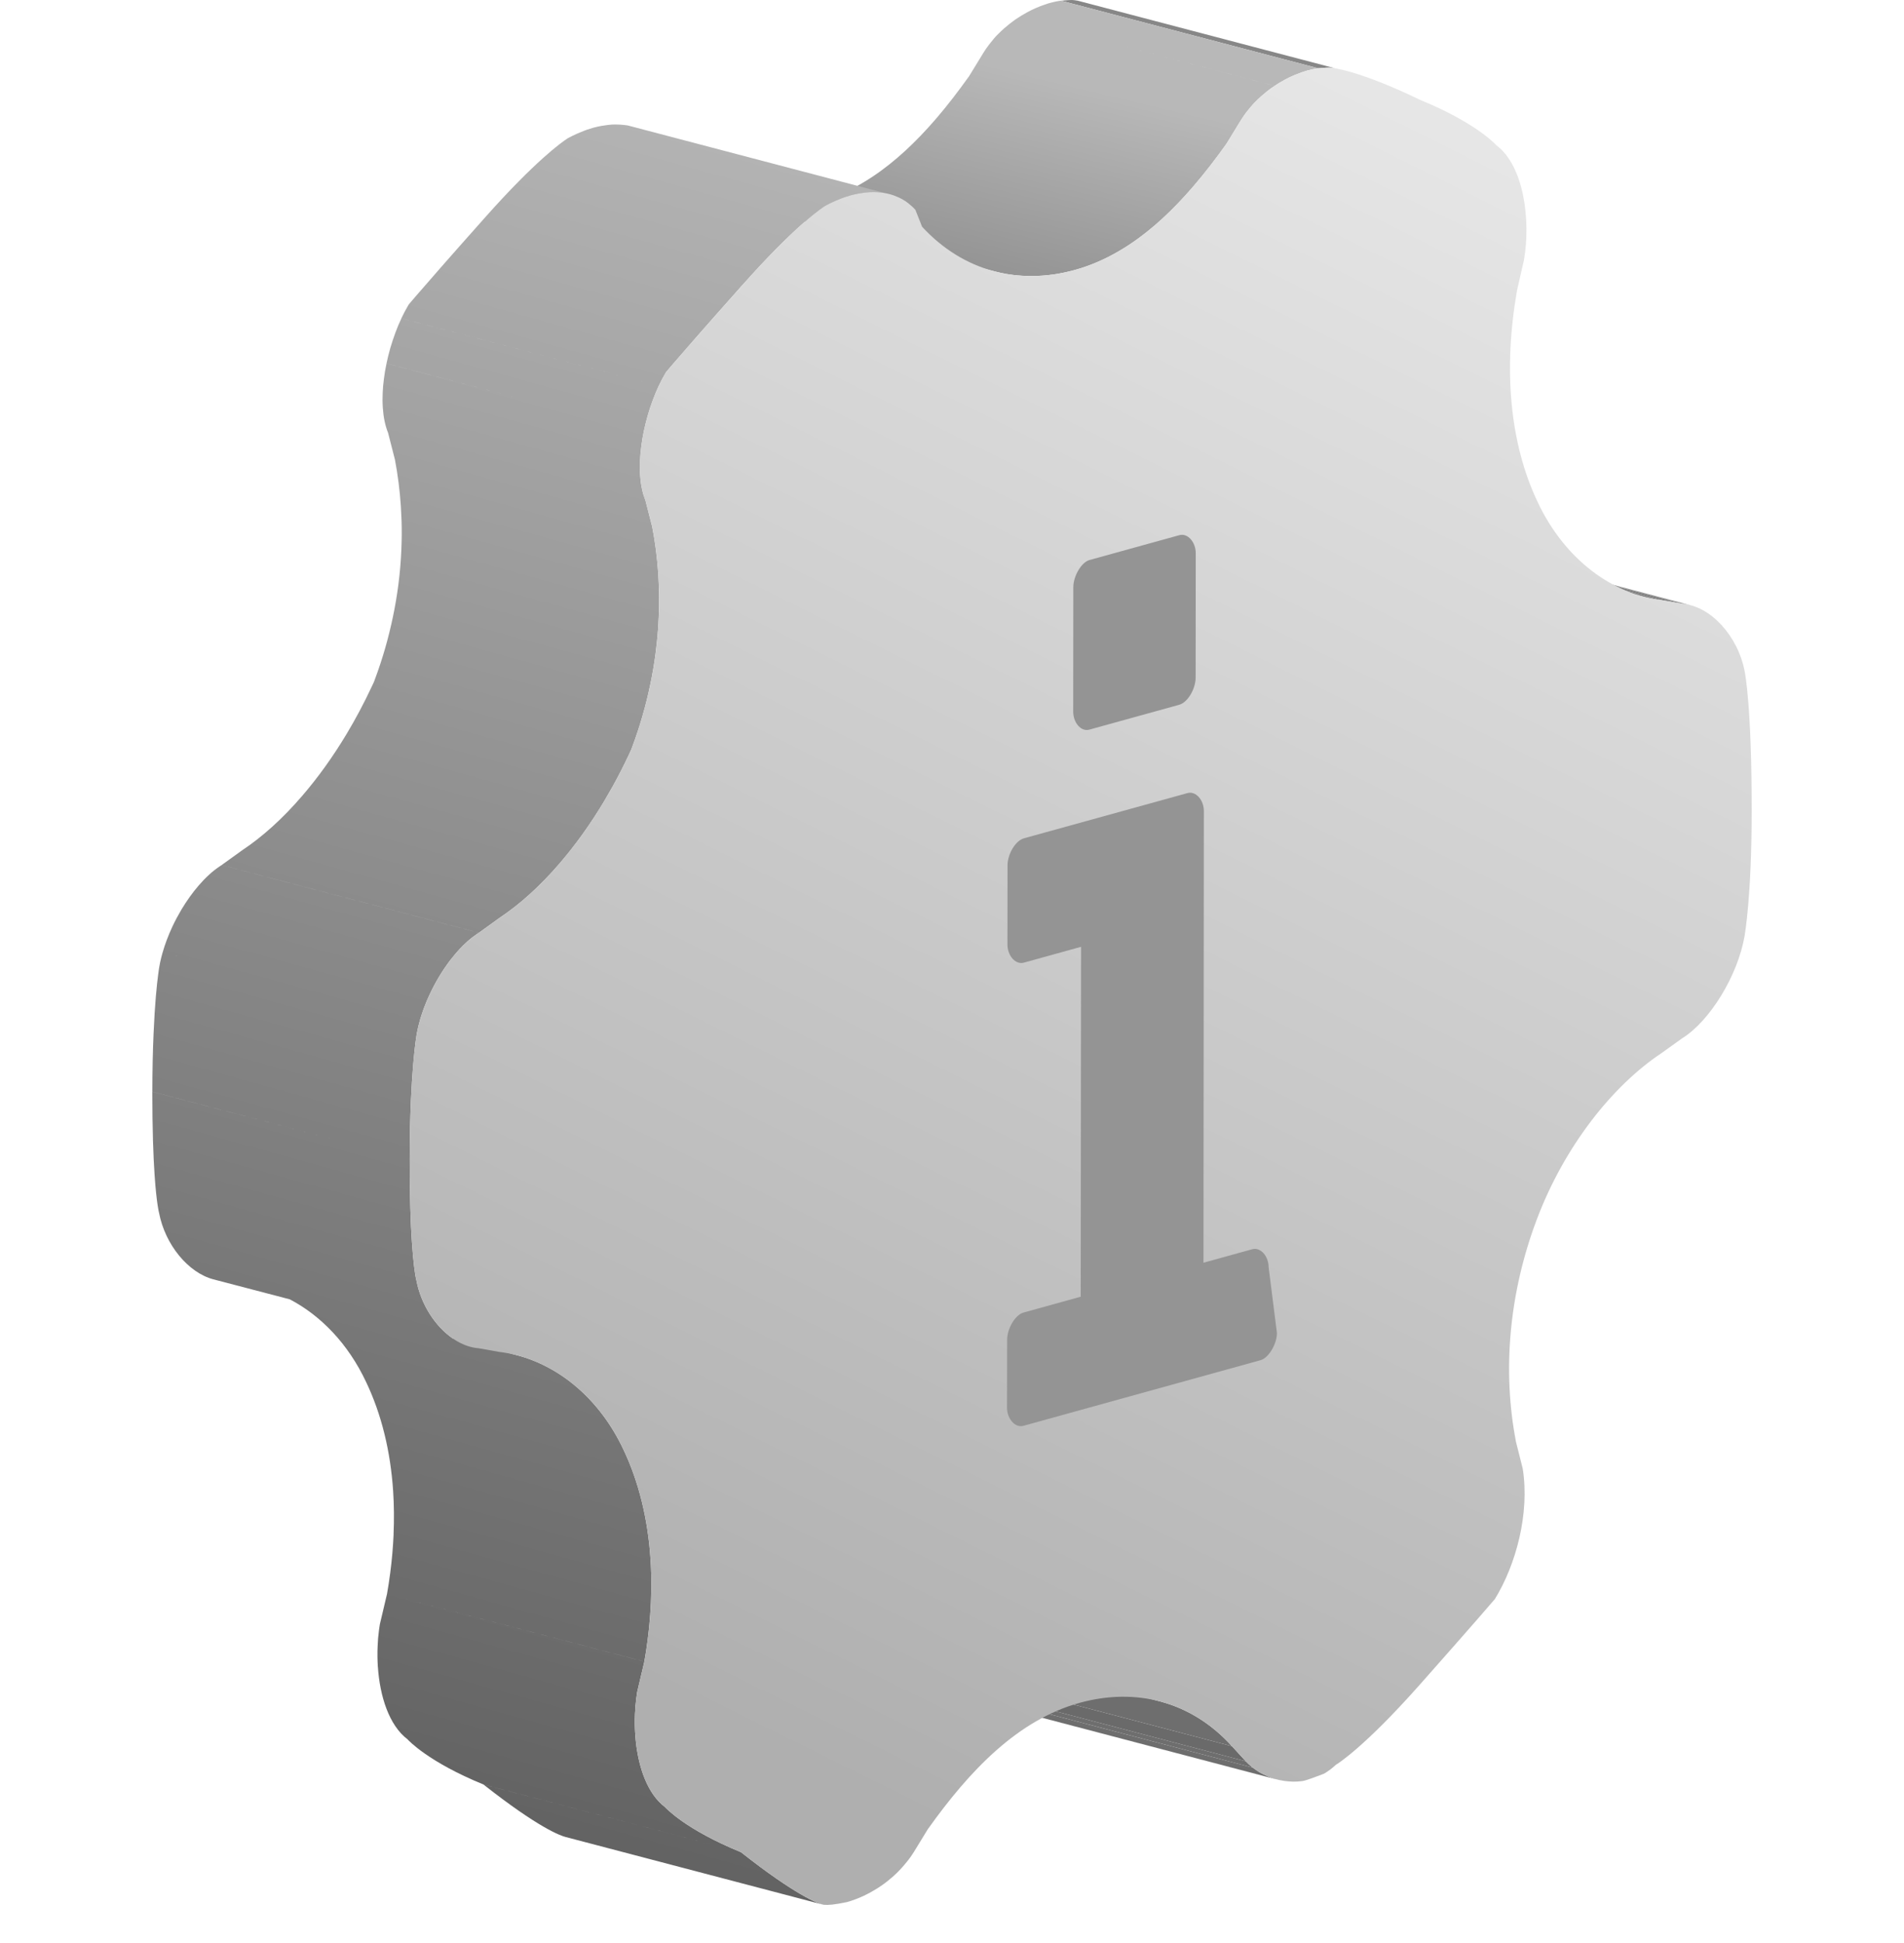 <?xml version="1.0" encoding="UTF-8"?>
<svg width="50px" height="51px" viewBox="0 0 50 51" version="1.1" xmlns="http://www.w3.org/2000/svg" xmlns:xlink="http://www.w3.org/1999/xlink">
    <title>安全防护措施-灰</title>
    <defs>
        <linearGradient x1="0%" y1="186.66%" x2="74.487%" y2="38.789%" id="linearGradient-1">
            <stop stop-color="#5F5F5F" offset="0%"></stop>
            <stop stop-color="#B8B8B8" offset="100%"></stop>
        </linearGradient>
        <linearGradient x1="52.475%" y1="100%" x2="64.642%" y2="-6.356%" id="linearGradient-2">
            <stop stop-color="#5F5F5F" offset="0%"></stop>
            <stop stop-color="#B8B8B8" offset="100%"></stop>
        </linearGradient>
        <linearGradient x1="36.224%" y1="54.662%" x2="83.325%" y2="40.038%" id="linearGradient-3">
            <stop stop-color="#003B7C" offset="0%"></stop>
            <stop stop-color="#4EA2FF" offset="100%"></stop>
        </linearGradient>
        <linearGradient x1="36.224%" y1="53.588%" x2="83.325%" y2="42.333%" id="linearGradient-4">
            <stop stop-color="#003B7C" offset="0%"></stop>
            <stop stop-color="#4EA2FF" offset="100%"></stop>
        </linearGradient>
        <linearGradient x1="72.349%" y1="0%" x2="37.936%" y2="95.095%" id="linearGradient-5">
            <stop stop-color="#E7E7E7" offset="0%"></stop>
            <stop stop-color="#AFAFAF" offset="100%"></stop>
        </linearGradient>
        <path d="M6.703,45.653 L13.46,47.428 L13.469,47.438 L13.469,47.438 L13.516,47.485 C13.685,47.646 14.245,48.119 15.457,48.616 L8.7,46.842 C7.486,46.345 6.927,45.872 6.759,45.711 L6.712,45.663" id="path-6"></path>
    </defs>
    <g id="页面-1" stroke="none" stroke-width="1" fill="none" fill-rule="evenodd">
        <g id="编组-112" transform="translate(4, -0)">
            <path d="M40.185,15.849 L33.426,14.075 C33.463,14.077 33.499,14.082 33.535,14.089 L40.292,15.863 C40.257,15.856 40.221,15.851 40.185,15.849" id="Fill-1" fill="#838383"></path>
            <path d="M40.293,15.863 L33.534,14.088 C33.569,14.094 33.603,14.101 33.637,14.109 L40.394,15.885 C40.361,15.876 40.327,15.869 40.293,15.863" id="Fill-2" fill="#7F7F7F"></path>
            <polygon id="Fill-3" fill="#808080" points="39.643 15.754 32.884 13.98 33.427 14.074 40.185 15.849"></polygon>
            <path d="M39.172,15.665 L32.414,13.89 L32.559,13.925 L32.559,13.925 L32.705,13.953 C32.766,13.964 32.825,13.972 32.884,13.979 L39.642,15.754 C39.583,15.748 39.523,15.739 39.464,15.728 C39.367,15.711 39.269,15.69 39.172,15.665 Z" id="形状结合" fill="#7F7F7F"></path>
            <path d="M29.526,46.706 L22.768,44.931 C22.756,44.928 22.743,44.924 22.731,44.921 L29.49,46.695 C29.502,46.7 29.515,46.704 29.526,46.706" id="Fill-9" fill="#6E6E6E"></path>
            <path d="M29.489,46.696 L22.731,44.921 C22.634,44.891 22.582,44.871 22.53,44.849 C22.424,44.802 22.364,44.771 22.307,44.737 C22.234,44.691 22.186,44.657 22.142,44.623 L28.899,46.397 C28.945,46.431 28.992,46.465 29.065,46.512 C29.122,46.546 29.182,46.576 29.289,46.623 C29.341,46.647 29.393,46.665 29.489,46.696" id="Fill-10" fill="#6E6E6E"></path>
            <path d="M28.899,46.397 L22.141,44.622 C22.05,44.546 22,44.503 21.957,44.456 L28.715,46.231 C28.759,46.278 28.807,46.322 28.899,46.397" id="Fill-12" fill="#6E6E6E"></path>
            <polygon id="Fill-14" fill="#6A6A6A" points="28.715 46.231 21.956 44.456 21.594 44.06 28.351 45.834"></polygon>
            <path d="M28.351,45.834 L21.593,44.059 C21.043,43.453 20.396,43.066 19.704,42.885 L26.463,44.659 C27.155,44.841 27.801,45.228 28.351,45.834" id="Fill-16" fill="#6E6E6E"></path>
            <path d="M20.395,30.025 L27.153,31.801 L27.135,31.801 L27.135,31.801 L27.118,31.803 C27.11,31.805 27.102,31.806 27.093,31.808 L20.335,30.034 C20.343,30.031 20.351,30.029 20.36,30.029 C20.371,30.026 20.383,30.025 20.395,30.025 Z" id="形状结合" fill="#8B8B8B"></path>
            <path d="M24.793,29.29 L31.55,31.065 C31.299,31.6 31.023,32.118 30.727,32.612 L30.725,32.612 L30.442,33.07 C30.054,33.67 29.634,34.233 29.186,34.75 L29.184,34.75 L28.912,35.057 C28.265,35.76 27.566,36.369 26.828,36.86 L26.829,36.861 C26.205,37.276 25.554,37.607 24.884,37.843 L24.882,37.843 L24.627,37.929 C24.541,37.955 24.455,37.98 24.368,38.004 L17.61,36.23 C17.784,36.182 17.955,36.128 18.126,36.068 L18.126,36.069 C18.797,35.832 19.446,35.501 20.069,35.086 L25.664,36.555 L20.07,35.086 C20.913,34.523 21.707,33.81 22.428,32.975 L25.802,33.861 L22.428,32.975 C22.988,32.329 23.504,31.612 23.968,30.837 C24.265,30.343 24.541,29.826 24.793,29.29 Z M26.138,25.258 L32.895,27.033 C32.802,27.48 32.692,27.922 32.567,28.357 C32.48,28.658 32.386,28.956 32.285,29.25 L32.128,29.688 C31.953,30.158 31.761,30.618 31.551,31.064 L24.792,29.29 C25.002,28.843 25.195,28.383 25.37,27.913 C25.532,27.478 25.678,27.034 25.808,26.582 C25.934,26.147 26.043,25.705 26.138,25.258 Z M20.874,11.903 L27.632,13.678 C30.693,14.481 32.929,17.763 33.239,22.32 C33.264,22.682 33.275,23.053 33.275,23.431 C33.275,23.667 33.27,23.901 33.26,24.136 C33.246,24.476 33.222,24.814 33.187,25.151 L33.129,25.654 C33.069,26.118 32.991,26.577 32.896,27.032 L26.137,25.258 C26.233,24.803 26.311,24.343 26.371,23.88 C26.436,23.377 26.481,22.871 26.502,22.362 C26.512,22.127 26.517,21.893 26.517,21.656 C26.517,21.279 26.505,20.908 26.48,20.545 C26.171,15.988 23.936,12.707 20.874,11.903 Z" id="形状结合" fill="#8B8B8B"></path>
            <polygon id="Fill-50" fill="#949494" points="26.008 32.105 19.25 30.33 20.336 30.033 27.093 31.809"></polygon>
            <path d="M25.712,21.797 C25.701,21.797 25.689,21.799 25.677,21.8 C25.669,21.801 25.662,21.803 25.654,21.805 L18.895,20.029 L18.907,20.027 L18.907,20.027 L18.919,20.025 C18.931,20.023 18.943,20.022 18.954,20.022 C18.966,20.022 18.978,20.023 18.99,20.026 L18.99,20.026 C19.002,20.028 19.005,20.029 19.008,20.029 L25.767,21.804 L25.747,21.8 L25.747,21.8 C25.736,21.798 25.724,21.797 25.712,21.797 Z" id="形状结合" fill="#8B8B8B"></path>
            <path d="M22.907,38.239 L22.564,38.246 L22.564,38.246 C22.241,38.243 21.925,38.214 21.615,38.161 L21.612,38.159 L21.37,38.113 C21.289,38.096 21.209,38.076 21.129,38.055 L14.371,36.281 L14.613,36.339 L14.613,36.339 L14.857,36.386 C15.063,36.421 15.273,36.446 15.485,36.46 L15.805,36.471 C16.147,36.474 16.495,36.449 16.851,36.393 C17.1,36.353 17.354,36.3 17.611,36.229 L24.369,38.004 C24.113,38.074 23.859,38.128 23.608,38.168 C23.372,38.205 23.138,38.229 22.907,38.239 Z" id="形状结合" fill="#7F7F7F"></path>
            <path d="M24.145,-2.96651592e-13 L30.903,1.775 C30.86,1.775 30.792,1.778 30.619,1.792 L23.861,0.018 C24.032,0.004 24.102,-2.96651592e-13 24.145,-2.96651592e-13 Z M24.181,0.002 C24.19,0.002 24.228,0.005 24.3,0.018 L31.058,1.792 C30.986,1.78 30.948,1.776 30.94,1.776 C30.928,1.775 30.917,1.775 30.903,1.775 L24.145,0 C24.159,0 24.171,0 24.181,0.002 Z" id="形状结合" fill="#878787"></path>
            <path d="M14.886,33.509 L21.644,35.283 C21.644,35.294 21.645,35.305 21.645,35.317 C21.657,35.495 21.764,35.646 21.894,35.68 L15.136,33.906 C15.006,33.872 14.9,33.721 14.887,33.542 C14.887,33.531 14.886,33.519 14.886,33.509 Z" id="形状结合" fill="#6E6E6E"></path>
            <polygon id="Fill-78" fill="#949494" points="22.01 33.197 15.252 31.422 16.522 31.075 23.282 32.849"></polygon>
            <polygon id="Fill-80" fill="#7D7D7D" points="21.644 35.283 14.886 33.508 14.887 32.018 21.645 33.792"></polygon>
            <path d="M14.9,31.897 L21.659,33.673 C21.655,33.689 21.653,33.705 21.65,33.722 L18.781,32.968 L21.651,33.722 C21.648,33.739 21.647,33.755 21.646,33.771 L21.646,33.792 L14.887,32.018 L14.887,31.997 L14.887,31.997 C14.889,31.98 14.89,31.964 14.892,31.946 L14.9,31.897 L14.9,31.897 Z M14.932,31.789 L21.691,33.563 L21.681,33.591 L21.681,33.591 L21.672,33.619 C21.667,33.637 21.663,33.654 21.659,33.672 L14.901,31.897 C14.904,31.88 14.909,31.862 14.914,31.845 L14.913,31.845 C14.919,31.826 14.925,31.806 14.932,31.789 Z M15.235,31.428 L21.993,33.202 C21.972,33.21 21.95,33.221 21.928,33.235 L21.929,33.235 C21.894,33.257 21.86,33.288 21.829,33.324 L21.83,33.325 C21.804,33.354 21.779,33.389 21.757,33.425 L18.377,32.538 L21.756,33.425 C21.742,33.449 21.729,33.474 21.717,33.499 C21.707,33.52 21.699,33.541 21.691,33.563 L14.932,31.788 C14.941,31.766 14.949,31.745 14.96,31.724 L14.959,31.724 C14.972,31.699 14.984,31.674 14.999,31.651 L14.998,31.651 C15.021,31.614 15.044,31.579 15.071,31.549 C15.102,31.513 15.135,31.483 15.17,31.461 C15.191,31.446 15.213,31.435 15.235,31.428 Z" id="形状结合" fill="#727272"></path>
            <polygon id="Fill-104" fill="#7D7D7D" points="23.281 32.849 16.523 31.075 16.53 23.402 23.288 25.177"></polygon>
            <path d="M18.897,4.648 L25.655,6.423 C25.296,6.659 24.918,6.855 24.516,6.995 C24.416,7.03 24.314,7.062 24.211,7.09 C24.048,7.134 23.885,7.169 23.724,7.195 C23.495,7.23 23.267,7.248 23.043,7.245 C22.905,7.244 22.767,7.235 22.631,7.22 L22.429,7.191 C22.322,7.172 22.218,7.149 22.114,7.122 L15.356,5.347 C15.46,5.374 15.565,5.398 15.67,5.416 L15.671,5.416 L15.873,5.445 L16.078,5.463 L16.285,5.471 C16.51,5.473 16.737,5.455 16.965,5.42 C17.128,5.395 17.29,5.36 17.453,5.315 C17.556,5.287 17.657,5.255 17.758,5.22 C18.159,5.08 18.537,4.885 18.897,4.648 Z M23.861,0.018 L30.619,1.792 L30.576,1.798 L30.573,1.797 L30.53,1.806 C30.512,1.809 30.493,1.813 30.471,1.818 C30.428,1.827 30.386,1.836 30.342,1.848 C30.298,1.861 30.253,1.874 30.196,1.895 L30.193,1.894 L30.138,1.916 C30.117,1.923 30.095,1.931 30.07,1.94 C30.002,1.967 29.934,1.996 29.851,2.035 C29.779,2.07 29.707,2.11 29.584,2.182 C29.548,2.204 29.511,2.228 29.474,2.252 L25.133,1.112 L29.475,2.253 C29.442,2.275 29.406,2.299 29.371,2.323 C29.302,2.373 29.236,2.427 29.123,2.524 C29.06,2.581 28.998,2.639 28.934,2.706 L28.899,2.743 L28.865,2.783 C28.826,2.828 28.782,2.881 28.725,2.954 L27.422,2.611 L28.725,2.953 C28.673,3.025 28.622,3.096 28.576,3.172 L28.576,3.172 L28.211,3.768 L23.475,2.524 L28.212,3.768 C27.932,4.161 27.64,4.54 27.334,4.896 L27.334,4.896 C26.82,5.493 26.266,6.019 25.655,6.423 L18.897,4.648 C19.508,4.245 20.063,3.717 20.576,3.122 C20.883,2.766 21.173,2.386 21.453,1.994 L21.453,1.993 L21.818,1.397 C21.863,1.322 21.914,1.249 21.967,1.179 C22.025,1.106 22.067,1.053 22.105,1.007 L22.106,1.006 L22.14,0.968 L22.174,0.931 C22.239,0.864 22.301,0.807 22.364,0.749 C22.478,0.651 22.545,0.599 22.614,0.549 L22.665,0.512 L22.716,0.478 C22.754,0.453 22.789,0.43 22.826,0.408 C22.95,0.335 23.021,0.295 23.094,0.26 C23.176,0.222 23.244,0.192 23.311,0.166 L23.38,0.141 L23.437,0.12 C23.496,0.099 23.54,0.086 23.584,0.074 C23.627,0.062 23.67,0.053 23.712,0.043 C23.757,0.034 23.789,0.028 23.818,0.023 C23.833,0.02 23.847,0.019 23.861,0.018 Z" id="形状结合" fill="url(#linearGradient-1)" fill-rule="nonzero"></path>
            <path d="M18.774,14.366 L25.533,16.141 L25.515,16.142 L25.515,16.142 L25.498,16.144 C25.49,16.145 25.481,16.147 25.473,16.149 L18.715,14.374 C18.723,14.372 18.731,14.37 18.739,14.37 C18.751,14.367 18.762,14.366 18.774,14.366 Z" id="形状结合" fill="#8B8B8B"></path>
            <path d="M8.699,46.842 L15.458,48.616 C16.908,49.758 17.476,49.957 17.605,49.991 L10.847,48.216 C10.718,48.182 10.149,47.983 8.699,46.842 Z M6.163,41.839 L12.921,43.614 L12.734,44.405 C12.726,44.461 12.716,44.517 12.709,44.575 L12.688,44.775 L12.675,44.98 C12.667,45.158 12.669,45.342 12.681,45.523 L12.68,45.523 L12.698,45.716 C12.775,46.423 13.014,47.091 13.46,47.429 C13.487,47.458 14.002,48.021 15.458,48.616 L8.699,46.841 C7.244,46.246 6.729,45.683 6.702,45.654 C6.216,45.285 5.975,44.524 5.923,43.748 L5.922,43.748 C5.911,43.567 5.908,43.383 5.917,43.206 L5.929,43.001 L5.951,42.801 L5.963,42.714 L5.976,42.63 L6.163,41.839 Z M1.819,22.708 L8.577,24.484 C8.561,24.493 8.546,24.504 8.529,24.514 L8.528,24.514 L8.388,24.616 C8.247,24.727 8.108,24.863 7.975,25.018 L7.974,25.018 L7.818,25.211 C7.716,25.345 7.619,25.49 7.528,25.641 C7.441,25.786 7.361,25.937 7.288,26.092 L7.206,26.275 L7.133,26.459 L7.079,26.614 L7.03,26.769 L7.031,26.77 L6.994,26.905 L6.963,27.04 L6.94,27.16 C6.938,27.171 6.927,27.237 6.911,27.36 C6.878,27.614 6.825,28.117 6.79,28.904 C6.772,29.328 6.759,29.836 6.759,30.432 C6.758,31.421 6.784,32.121 6.817,32.607 C6.855,33.168 6.901,33.445 6.922,33.552 L6.935,33.606 C7.055,34.242 7.43,34.813 7.887,35.13 L9.584,35.574 C10.69,35.865 11.747,36.712 12.377,38.058 C12.776,38.901 13.012,39.866 13.082,40.912 C13.099,41.158 13.106,41.409 13.104,41.665 L13.094,42.05 C13.084,42.271 13.068,42.493 13.046,42.719 L13.006,43.058 C12.983,43.243 12.954,43.427 12.921,43.613 L6.163,41.839 C6.196,41.653 6.224,41.468 6.248,41.283 C6.293,40.942 6.321,40.607 6.336,40.276 L6.335,40.276 C6.352,39.887 6.348,39.507 6.324,39.137 C6.254,38.091 6.019,37.126 5.618,36.283 C5.14,35.262 4.416,34.527 3.61,34.105 L1.602,33.58 C0.948,33.408 0.336,32.676 0.176,31.831 L1.238,32.11 L0.176,31.831 L0.174,31.822 L0.164,31.777 C0.162,31.766 0.159,31.754 0.157,31.74 L0.139,31.632 C0.116,31.478 0.085,31.225 0.059,30.832 C0.026,30.346 5.38591394e-12,29.645 5.38591394e-12,28.657 L4.862,29.933 L0.001,28.656 C0.001,28.06 0.014,27.554 0.033,27.129 C0.066,26.343 0.119,25.84 0.153,25.585 C0.168,25.462 0.18,25.397 0.182,25.385 C0.189,25.345 0.196,25.306 0.204,25.265 C0.223,25.175 0.246,25.085 0.272,24.994 L1.098,25.211 L0.273,24.994 C0.302,24.892 0.336,24.787 0.375,24.684 L0.375,24.684 C0.421,24.56 0.473,24.438 0.529,24.317 C0.602,24.163 0.683,24.012 0.769,23.867 C0.906,23.64 1.057,23.428 1.217,23.243 L1.217,23.243 C1.394,23.037 1.582,22.864 1.771,22.739 C1.787,22.729 1.804,22.718 1.819,22.708 Z M6.541,8.357 L13.298,10.131 C13.242,10.251 13.19,10.377 13.141,10.508 C13.093,10.637 13.048,10.772 13.009,10.909 L12.237,10.706 L13.009,10.909 C12.971,11.042 12.937,11.178 12.908,11.315 C12.881,11.446 12.857,11.58 12.841,11.711 C12.824,11.84 12.813,11.968 12.807,12.093 L12.807,12.093 C12.801,12.225 12.802,12.355 12.811,12.479 C12.822,12.661 12.851,12.831 12.897,12.986 L12.95,13.135 L13.127,13.827 C13.205,14.229 13.257,14.638 13.285,15.051 L13.285,15.052 C13.31,15.433 13.315,15.818 13.298,16.204 C13.29,16.41 13.275,16.616 13.254,16.823 L13.217,17.132 L13.218,17.133 C13.182,17.412 13.135,17.693 13.075,17.973 C13.019,18.244 12.952,18.515 12.874,18.784 C12.794,19.062 12.703,19.339 12.6,19.614 C12.594,19.634 12.586,19.652 12.579,19.671 C12.558,19.718 12.537,19.765 12.514,19.811 C12.38,20.097 12.238,20.374 12.09,20.641 L11.863,21.035 C11.5,21.641 11.104,22.19 10.692,22.668 C10.185,23.256 9.652,23.738 9.12,24.091 L8.515,23.932 L9.12,24.091 L8.577,24.483 L1.819,22.707 L2.361,22.317 C2.893,21.964 3.427,21.482 3.933,20.893 C4.346,20.415 4.742,19.865 5.105,19.26 L5.105,19.26 C5.336,18.874 5.555,18.465 5.755,18.037 C5.777,17.99 5.8,17.943 5.821,17.897 C5.828,17.878 5.835,17.859 5.842,17.839 L5.842,17.839 C5.945,17.564 6.036,17.287 6.116,17.01 C6.193,16.74 6.26,16.469 6.317,16.198 C6.376,15.919 6.423,15.638 6.46,15.358 C6.5,15.048 6.527,14.738 6.54,14.429 C6.551,14.172 6.553,13.915 6.545,13.659 L6.526,13.277 C6.498,12.864 6.446,12.454 6.369,12.052 L6.368,12.052 L6.191,11.361 L6.191,11.361 C6.113,11.169 6.069,10.945 6.053,10.704 C6.044,10.579 6.043,10.451 6.049,10.318 C6.054,10.194 6.065,10.065 6.083,9.936 C6.099,9.805 6.122,9.672 6.15,9.541 L9.836,10.508 L6.15,9.54 C6.178,9.404 6.212,9.268 6.25,9.134 C6.291,8.997 6.335,8.863 6.383,8.733 C6.431,8.602 6.484,8.476 6.541,8.357 Z M12.283,3.271 C12.375,3.278 12.434,3.285 12.486,3.293 L19.244,5.069 C19.192,5.06 19.133,5.053 19.041,5.046 C19.009,5.043 18.977,5.042 18.943,5.042 C18.906,5.043 18.867,5.043 18.825,5.045 C18.761,5.05 18.697,5.057 18.582,5.074 C18.577,5.076 18.571,5.076 18.565,5.077 C18.493,5.09 18.421,5.105 18.348,5.125 C18.302,5.138 18.254,5.153 18.182,5.176 L18.171,5.18 C18.129,5.194 18.078,5.214 17.924,5.278 C17.841,5.316 17.757,5.354 17.674,5.4 C17.671,5.402 17.663,5.407 17.648,5.416 C17.508,5.509 16.816,5.998 15.495,7.485 L15.493,7.485 L15.316,7.685 C14.504,8.597 14.012,9.162 13.748,9.468 L13.694,9.53 C13.565,9.681 13.503,9.753 13.495,9.764 L13.493,9.763 L13.487,9.775 L13.48,9.788 C13.417,9.893 13.356,10.009 13.298,10.131 L6.54,8.356 C6.598,8.234 6.658,8.119 6.722,8.012 L6.722,8.011 L6.729,8.001 C6.731,7.997 6.734,7.993 6.736,7.988 C6.746,7.978 6.806,7.906 6.936,7.755 L6.936,7.755 C7.202,7.447 7.757,6.809 8.737,5.709 C10.057,4.223 10.75,3.734 10.89,3.642 C10.904,3.632 10.913,3.628 10.916,3.625 C10.999,3.58 11.083,3.541 11.165,3.504 C11.321,3.439 11.371,3.419 11.412,3.405 C11.417,3.403 11.42,3.402 11.424,3.401 C11.496,3.377 11.543,3.363 11.589,3.35 C11.663,3.33 11.735,3.315 11.807,3.302 L11.824,3.3 L16.826,4.613 L11.824,3.3 C11.939,3.282 12.004,3.274 12.066,3.27 L12.127,3.268 L12.184,3.268 C12.219,3.268 12.251,3.269 12.283,3.271 Z" id="形状结合" fill="url(#linearGradient-2)" fill-rule="nonzero"></path>
            <path d="M23.361,20.415 L16.602,18.641 C16.476,18.608 16.37,18.462 16.358,18.277 L23.115,20.051 C23.128,20.236 23.234,20.382 23.361,20.415" id="Fill-132" fill="url(#linearGradient-3)" fill-rule="nonzero"></path>
            <path d="M23.116,20.052 L16.357,18.277 C16.356,18.266 16.356,18.253 16.356,18.241 L23.114,20.016 C23.114,20.027 23.116,20.04 23.116,20.052" id="Fill-134" fill="url(#linearGradient-4)" fill-rule="nonzero"></path>
            <path d="M14.895,23.352 L21.653,25.127 C21.653,25.138 21.654,25.149 21.654,25.161 L21.655,25.161 C21.667,25.339 21.773,25.491 21.904,25.525 L15.146,23.75 C15.015,23.716 14.908,23.564 14.897,23.386 L20.249,24.791 L14.896,23.386 C14.896,23.374 14.895,23.363 14.895,23.352 Z" id="形状结合" fill="#6E6E6E"></path>
            <polygon id="Fill-140" fill="#949494" points="22.02 22.798 15.261 21.022 18.895 20.03 25.653 21.804"></polygon>
            <polygon id="Fill-142" fill="#949494" points="23.474 16.695 16.716 14.92 18.715 14.374 25.473 16.149"></polygon>
            <polygon id="Fill-144" fill="#7D7D7D" points="21.653 25.127 14.895 23.351 14.897 21.619 21.654 23.393"></polygon>
            <path d="M14.924,21.439 L21.682,23.214 C21.677,23.231 21.672,23.249 21.669,23.267 L15.394,21.618 L21.669,23.266 C21.665,23.284 21.663,23.3 21.66,23.318 C21.658,23.335 21.656,23.353 21.656,23.371 L21.655,23.393 L21.655,23.393 L14.897,21.619 C14.897,21.612 14.897,21.604 14.898,21.595 L14.897,21.596 C14.898,21.578 14.9,21.561 14.902,21.543 C14.904,21.526 14.907,21.509 14.911,21.492 L14.911,21.492 C14.914,21.474 14.919,21.457 14.924,21.439 Z M15.006,21.25 L21.764,23.025 C21.751,23.047 21.738,23.072 21.727,23.096 L21.701,23.158 L21.701,23.158 L21.701,23.158 C21.694,23.177 21.687,23.195 21.682,23.214 L14.924,21.439 C14.93,21.421 14.936,21.402 14.941,21.383 L14.942,21.382 L14.955,21.352 C14.959,21.342 14.964,21.331 14.968,21.321 C14.98,21.297 14.992,21.273 15.006,21.25 Z M15.262,21.022 L22.02,22.798 C22.014,22.799 22.008,22.8 22.002,22.803 L22.003,22.803 L21.968,22.818 L21.968,22.818 L21.934,22.837 C21.9,22.86 21.865,22.892 21.835,22.928 C21.81,22.957 21.786,22.99 21.765,23.025 L15.006,21.25 C15.028,21.215 15.051,21.182 15.076,21.152 C15.108,21.117 15.141,21.085 15.177,21.062 L15.177,21.061 L15.21,21.042 C15.221,21.037 15.233,21.032 15.244,21.029 L20.597,22.433 L15.244,21.028 C15.25,21.026 15.256,21.023 15.262,21.022 Z" id="形状结合" fill="#727272"></path>
            <polygon id="Fill-168" fill="#7D7D7D" points="23.115 20.015 16.356 18.241 16.358 15.514 23.117 17.289"></polygon>
            <path d="M16.404,15.283 L23.162,17.058 L23.152,17.086 L23.152,17.086 L23.143,17.115 C23.138,17.132 23.134,17.15 23.13,17.167 C23.127,17.185 23.123,17.201 23.122,17.218 L23.119,17.243 L23.119,17.243 L23.117,17.268 L23.117,17.289 L23.117,17.289 L16.358,15.514 C16.358,15.507 16.358,15.5 16.36,15.492 L16.359,15.492 L16.361,15.468 L16.361,15.468 L16.364,15.443 C16.366,15.427 16.368,15.41 16.372,15.393 C16.375,15.375 16.38,15.358 16.386,15.34 L16.385,15.34 C16.391,15.32 16.398,15.302 16.404,15.283 Z M16.471,15.143 L23.23,16.919 C23.214,16.942 23.201,16.967 23.189,16.993 C23.18,17.014 23.171,17.035 23.162,17.057 L16.404,15.283 C16.412,15.26 16.422,15.239 16.431,15.218 C16.444,15.192 16.457,15.167 16.471,15.143 Z M16.7,14.925 L23.459,16.699 C23.438,16.706 23.417,16.718 23.397,16.731 L23.398,16.731 C23.364,16.753 23.331,16.783 23.302,16.817 L23.302,16.817 C23.276,16.847 23.252,16.881 23.229,16.918 L16.471,15.143 C16.493,15.106 16.517,15.072 16.544,15.042 C16.574,15.008 16.606,14.978 16.638,14.957 L18.762,15.514 L16.639,14.956 C16.659,14.944 16.679,14.932 16.7,14.925 Z" id="形状结合" fill="#727272"></path>
            <path d="M42,21.302 C41.999,23.532 41.82,24.524 41.812,24.576 C41.632,25.608 40.904,26.8 40.175,27.253 L39.631,27.643 C38.36,28.487 37.089,30.071 36.359,32.003 C35.629,33.935 35.448,35.971 35.811,37.848 L35.988,38.55 C36.174,39.735 35.808,41.072 35.257,41.971 C35.23,42.003 34.715,42.606 33.257,44.25 C31.806,45.883 31.114,46.303 31.077,46.325 C31.029,46.371 30.979,46.413 30.927,46.452 C30.841,46.511 30.806,46.535 30.77,46.556 C30.313,46.73 30.252,46.743 30.19,46.751 C30.093,46.763 30.025,46.765 29.955,46.765 C29.844,46.76 29.788,46.754 29.733,46.747 C29.621,46.73 29.555,46.715 29.49,46.696 C29.393,46.666 29.34,46.646 29.289,46.623 C29.182,46.577 29.122,46.546 29.065,46.511 C28.992,46.464 28.945,46.432 28.899,46.397 C28.808,46.322 28.759,46.278 28.715,46.23 L28.352,45.834 C27.267,44.639 25.812,44.298 24.363,44.693 C22.728,45.14 21.455,46.481 20.363,48.016 L19.998,48.612 C19.953,48.686 19.902,48.756 19.85,48.825 C19.701,49.013 19.582,49.14 19.453,49.253 C19.341,49.349 19.276,49.402 19.208,49.451 C19.134,49.505 19.064,49.55 18.992,49.594 C18.872,49.665 18.802,49.704 18.732,49.737 C18.65,49.778 18.578,49.809 18.506,49.837 C18.383,49.884 18.312,49.907 18.242,49.926 C17.896,49.997 17.759,50.007 17.634,49.997 C17.607,49.992 17.091,49.902 15.458,48.616 C14.002,48.02 13.487,47.459 13.46,47.428 C12.732,46.877 12.555,45.447 12.735,44.404 L12.921,43.614 C13.288,41.528 13.103,39.592 12.377,38.057 C11.657,36.521 10.38,35.634 9.109,35.485 L8.568,35.389 C7.839,35.335 7.112,34.541 6.934,33.606 C6.925,33.571 6.757,32.904 6.76,30.431 C6.761,28.201 6.931,27.212 6.94,27.159 C7.12,26.117 7.849,24.935 8.578,24.483 L9.12,24.091 C10.391,23.247 11.67,21.662 12.58,19.671 C13.309,17.739 13.49,15.714 13.127,13.827 L12.949,13.136 C12.586,12.242 12.951,10.652 13.494,9.763 C13.522,9.732 14.038,9.119 15.496,7.484 C16.945,5.852 17.637,5.422 17.674,5.4 C17.758,5.354 17.84,5.316 17.923,5.278 C18.093,5.208 18.138,5.19 18.182,5.176 C18.255,5.153 18.301,5.138 18.347,5.125 C18.42,5.105 18.494,5.09 18.565,5.077 C18.691,5.057 18.758,5.049 18.825,5.045 C18.906,5.041 18.975,5.042 19.042,5.045 C19.156,5.055 19.221,5.063 19.283,5.077 C19.354,5.091 19.415,5.11 19.475,5.131 C19.578,5.171 19.636,5.196 19.69,5.227 C19.752,5.261 19.804,5.298 19.855,5.337 C19.943,5.409 19.992,5.454 20.037,5.504 L20.215,5.952 C21.306,7.133 22.762,7.486 24.211,7.09 C25.846,6.643 27.117,5.303 28.211,3.768 L28.576,3.172 C28.622,3.096 28.673,3.024 28.725,2.954 C28.819,2.836 28.874,2.769 28.933,2.706 C28.997,2.639 29.06,2.581 29.122,2.524 C29.237,2.426 29.303,2.374 29.371,2.323 C29.445,2.271 29.514,2.226 29.584,2.183 C29.708,2.11 29.78,2.071 29.852,2.035 C29.934,1.996 30.002,1.968 30.071,1.941 C30.201,1.892 30.272,1.868 30.342,1.848 C30.385,1.837 30.428,1.827 30.471,1.818 C30.54,1.804 30.58,1.797 30.62,1.792 C30.848,1.772 30.894,1.773 30.94,1.776 C30.976,1.779 31.661,1.833 33.295,2.623 C34.75,3.218 35.265,3.781 35.292,3.81 C36.02,4.35 36.204,5.789 36.018,6.834 L35.838,7.622 C35.472,9.709 35.649,11.636 36.376,13.171 C37.102,14.715 38.372,15.605 39.643,15.754 L40.185,15.85 C40.913,15.903 41.641,16.688 41.818,17.632 C41.827,17.679 42.003,18.575 42,21.302 Z" id="Fill-216" fill="url(#linearGradient-5)" fill-rule="nonzero"></path>
            <path d="M27.614,21.292 L27.604,33.144 L28.885,32.79 C29.106,32.73 29.315,32.975 29.315,33.265 L29.533,34.988 C29.533,35.279 29.314,35.644 29.103,35.702 L22.875,37.425 C22.656,37.485 22.445,37.24 22.445,36.948 L22.448,35.165 C22.448,34.875 22.659,34.512 22.878,34.452 L24.38,34.036 L24.389,24.852 L22.886,25.268 C22.667,25.328 22.456,25.083 22.456,24.793 L22.458,22.718 C22.458,22.414 22.67,22.064 22.889,22.004 L27.184,20.817 C27.396,20.758 27.614,20.988 27.614,21.292 Z M27.401,14.522 L27.398,17.786 C27.397,18.088 27.187,18.438 26.967,18.499 L24.604,19.152 C24.394,19.211 24.183,18.977 24.183,18.675 L24.186,15.411 C24.187,15.12 24.398,14.759 24.609,14.7 L26.971,14.047 C27.191,13.986 27.401,14.231 27.401,14.522 Z" id="形状结合" fill="#949494"></path>
            <mask id="mask-7" fill="white">
                <use xlink:href="#path-6"></use>
            </mask>
            <g id="Clip-223"></g>
        </g>
    </g>
</svg>